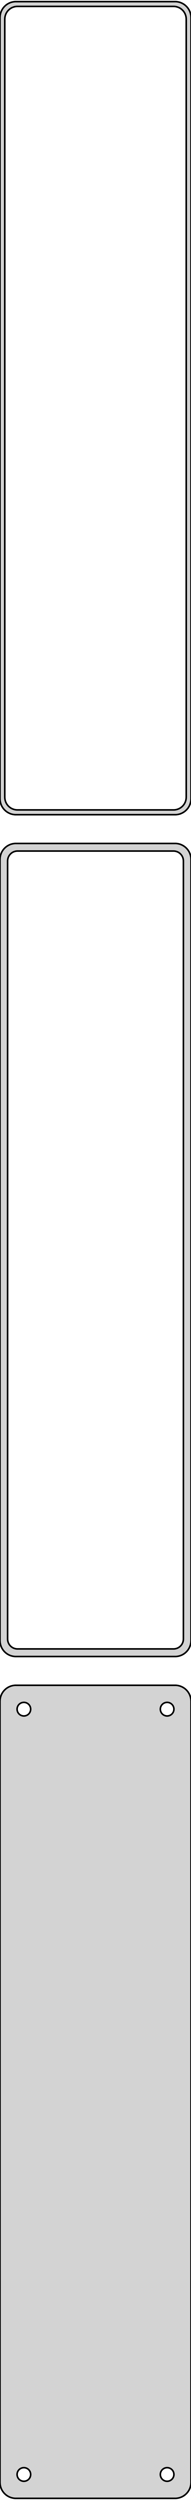 <?xml version="1.0" standalone="no"?>
<!DOCTYPE svg PUBLIC "-//W3C//DTD SVG 1.1//EN" "http://www.w3.org/Graphics/SVG/1.1/DTD/svg11.dtd">
<svg width="60mm" height="784mm" viewBox="-30 -1448 60 784" xmlns="http://www.w3.org/2000/svg" version="1.1">
<title>OpenSCAD Model</title>
<path d="
M 25.937,-1192.59 L 26.545,-1192.74 L 27.129,-1192.98 L 27.679,-1193.28 L 28.187,-1193.65 L 28.645,-1194.08
 L 29.045,-1194.56 L 29.381,-1195.09 L 29.649,-1195.66 L 29.843,-1196.26 L 29.961,-1196.87 L 30,-1197.5
 L 30,-1442.5 L 29.961,-1443.13 L 29.843,-1443.74 L 29.649,-1444.34 L 29.381,-1444.91 L 29.045,-1445.44
 L 28.645,-1445.92 L 28.187,-1446.35 L 27.679,-1446.72 L 27.129,-1447.02 L 26.545,-1447.26 L 25.937,-1447.41
 L 25.314,-1447.49 L -25.314,-1447.49 L -25.937,-1447.41 L -26.545,-1447.26 L -27.129,-1447.02 L -27.679,-1446.72
 L -28.187,-1446.35 L -28.645,-1445.92 L -29.045,-1445.44 L -29.381,-1444.91 L -29.649,-1444.34 L -29.843,-1443.74
 L -29.961,-1443.13 L -30,-1442.5 L -30,-1197.5 L -29.961,-1196.87 L -29.843,-1196.26 L -29.649,-1195.66
 L -29.381,-1195.09 L -29.045,-1194.56 L -28.645,-1194.08 L -28.187,-1193.65 L -27.679,-1193.28 L -27.129,-1192.98
 L -26.545,-1192.74 L -25.937,-1192.59 L -25.314,-1192.51 L 25.314,-1192.51 z
M -24.751,-1194.01 L -25.25,-1194.07 L -25.736,-1194.2 L -26.203,-1194.38 L -26.643,-1194.62 L -27.05,-1194.92
 L -27.416,-1195.26 L -27.736,-1195.65 L -28.005,-1196.07 L -28.219,-1196.53 L -28.374,-1197.01 L -28.468,-1197.5
 L -28.5,-1198 L -28.5,-1442 L -28.468,-1442.5 L -28.374,-1442.99 L -28.219,-1443.47 L -28.005,-1443.93
 L -27.736,-1444.35 L -27.416,-1444.74 L -27.05,-1445.08 L -26.643,-1445.38 L -26.203,-1445.62 L -25.736,-1445.8
 L -25.25,-1445.93 L -24.751,-1445.99 L 24.751,-1445.99 L 25.25,-1445.93 L 25.736,-1445.8 L 26.203,-1445.62
 L 26.643,-1445.38 L 27.05,-1445.08 L 27.416,-1444.74 L 27.736,-1444.35 L 28.005,-1443.93 L 28.219,-1443.47
 L 28.374,-1442.99 L 28.468,-1442.5 L 28.5,-1442 L 28.5,-1198 L 28.468,-1197.5 L 28.374,-1197.01
 L 28.219,-1196.53 L 28.005,-1196.07 L 27.736,-1195.65 L 27.416,-1195.26 L 27.05,-1194.92 L 26.643,-1194.62
 L 26.203,-1194.38 L 25.736,-1194.2 L 25.25,-1194.07 L 24.751,-1194.01 z
M 25.937,-928.589 L 26.545,-928.745 L 27.129,-928.976 L 27.679,-929.278 L 28.187,-929.647 L 28.645,-930.077
 L 29.045,-930.561 L 29.381,-931.091 L 29.649,-931.659 L 29.843,-932.257 L 29.961,-932.873 L 30,-933.5
 L 30,-1178.5 L 29.961,-1179.13 L 29.843,-1179.74 L 29.649,-1180.34 L 29.381,-1180.91 L 29.045,-1181.44
 L 28.645,-1181.92 L 28.187,-1182.35 L 27.679,-1182.72 L 27.129,-1183.02 L 26.545,-1183.26 L 25.937,-1183.41
 L 25.314,-1183.49 L -25.314,-1183.49 L -25.937,-1183.41 L -26.545,-1183.26 L -27.129,-1183.02 L -27.679,-1182.72
 L -28.187,-1182.35 L -28.645,-1181.92 L -29.045,-1181.44 L -29.381,-1180.91 L -29.649,-1180.34 L -29.843,-1179.74
 L -29.961,-1179.13 L -30,-1178.5 L -30,-933.5 L -29.961,-932.873 L -29.843,-932.257 L -29.649,-931.659
 L -29.381,-931.091 L -29.045,-930.561 L -28.645,-930.077 L -28.187,-929.647 L -27.679,-929.278 L -27.129,-928.976
 L -26.545,-928.745 L -25.937,-928.589 L -25.314,-928.51 L 25.314,-928.51 z
M -24.695,-930.893 L -25.083,-930.942 L -25.462,-931.039 L -25.825,-931.183 L -26.168,-931.372 L -26.484,-931.601
 L -26.769,-931.869 L -27.018,-932.17 L -27.228,-932.5 L -27.394,-932.854 L -27.515,-933.226 L -27.588,-933.61
 L -27.613,-934 L -27.613,-1178 L -27.588,-1178.39 L -27.515,-1178.77 L -27.394,-1179.15 L -27.228,-1179.5
 L -27.018,-1179.83 L -26.769,-1180.13 L -26.484,-1180.4 L -26.168,-1180.63 L -25.825,-1180.82 L -25.462,-1180.96
 L -25.083,-1181.06 L -24.695,-1181.11 L 24.695,-1181.11 L 25.083,-1181.06 L 25.462,-1180.96 L 25.825,-1180.82
 L 26.168,-1180.63 L 26.484,-1180.4 L 26.769,-1180.13 L 27.018,-1179.83 L 27.228,-1179.5 L 27.394,-1179.15
 L 27.515,-1178.77 L 27.588,-1178.39 L 27.613,-1178 L 27.613,-934 L 27.588,-933.61 L 27.515,-933.226
 L 27.394,-932.854 L 27.228,-932.5 L 27.018,-932.17 L 26.769,-931.869 L 26.484,-931.601 L 26.168,-931.372
 L 25.825,-931.183 L 25.462,-931.039 L 25.083,-930.942 L 24.695,-930.893 z
M 25.937,-664.589 L 26.545,-664.745 L 27.129,-664.976 L 27.679,-665.278 L 28.187,-665.647 L 28.645,-666.077
 L 29.045,-666.561 L 29.381,-667.091 L 29.649,-667.659 L 29.843,-668.257 L 29.961,-668.873 L 30,-669.5
 L 30,-914.5 L 29.961,-915.127 L 29.843,-915.743 L 29.649,-916.341 L 29.381,-916.909 L 29.045,-917.439
 L 28.645,-917.923 L 28.187,-918.353 L 27.679,-918.722 L 27.129,-919.024 L 26.545,-919.255 L 25.937,-919.411
 L 25.314,-919.49 L -25.314,-919.49 L -25.937,-919.411 L -26.545,-919.255 L -27.129,-919.024 L -27.679,-918.722
 L -28.187,-918.353 L -28.645,-917.923 L -29.045,-917.439 L -29.381,-916.909 L -29.649,-916.341 L -29.843,-915.743
 L -29.961,-915.127 L -30,-914.5 L -30,-669.5 L -29.961,-668.873 L -29.843,-668.257 L -29.649,-667.659
 L -29.381,-667.091 L -29.045,-666.561 L -28.645,-666.077 L -28.187,-665.647 L -27.679,-665.278 L -27.129,-664.976
 L -26.545,-664.745 L -25.937,-664.589 L -25.314,-664.51 L 25.314,-664.51 z
M 22.366,-909.869 L 22.1,-909.903 L 21.84,-909.969 L 21.591,-910.068 L 21.356,-910.197 L 21.139,-910.355
 L 20.943,-910.538 L 20.773,-910.745 L 20.629,-910.971 L 20.515,-911.214 L 20.432,-911.469 L 20.381,-911.732
 L 20.365,-912 L 20.381,-912.268 L 20.432,-912.531 L 20.515,-912.786 L 20.629,-913.029 L 20.773,-913.255
 L 20.943,-913.462 L 21.139,-913.645 L 21.356,-913.803 L 21.591,-913.932 L 21.84,-914.031 L 22.1,-914.097
 L 22.366,-914.131 L 22.634,-914.131 L 22.9,-914.097 L 23.16,-914.031 L 23.409,-913.932 L 23.644,-913.803
 L 23.861,-913.645 L 24.056,-913.462 L 24.227,-913.255 L 24.371,-913.029 L 24.485,-912.786 L 24.568,-912.531
 L 24.619,-912.268 L 24.635,-912 L 24.619,-911.732 L 24.568,-911.469 L 24.485,-911.214 L 24.371,-910.971
 L 24.227,-910.745 L 24.056,-910.538 L 23.861,-910.355 L 23.644,-910.197 L 23.409,-910.068 L 23.16,-909.969
 L 22.9,-909.903 L 22.634,-909.869 z
M -22.634,-909.869 L -22.9,-909.903 L -23.16,-909.969 L -23.409,-910.068 L -23.644,-910.197 L -23.861,-910.355
 L -24.056,-910.538 L -24.227,-910.745 L -24.371,-910.971 L -24.485,-911.214 L -24.568,-911.469 L -24.619,-911.732
 L -24.635,-912 L -24.619,-912.268 L -24.568,-912.531 L -24.485,-912.786 L -24.371,-913.029 L -24.227,-913.255
 L -24.056,-913.462 L -23.861,-913.645 L -23.644,-913.803 L -23.409,-913.932 L -23.16,-914.031 L -22.9,-914.097
 L -22.634,-914.131 L -22.366,-914.131 L -22.1,-914.097 L -21.84,-914.031 L -21.591,-913.932 L -21.356,-913.803
 L -21.139,-913.645 L -20.943,-913.462 L -20.773,-913.255 L -20.629,-913.029 L -20.515,-912.786 L -20.432,-912.531
 L -20.381,-912.268 L -20.365,-912 L -20.381,-911.732 L -20.432,-911.469 L -20.515,-911.214 L -20.629,-910.971
 L -20.773,-910.745 L -20.943,-910.538 L -21.139,-910.355 L -21.356,-910.197 L -21.591,-910.068 L -21.84,-909.969
 L -22.1,-909.903 L -22.366,-909.869 z
M 22.366,-669.869 L 22.1,-669.903 L 21.84,-669.969 L 21.591,-670.068 L 21.356,-670.197 L 21.139,-670.355
 L 20.943,-670.538 L 20.773,-670.745 L 20.629,-670.971 L 20.515,-671.214 L 20.432,-671.469 L 20.381,-671.732
 L 20.365,-672 L 20.381,-672.268 L 20.432,-672.531 L 20.515,-672.786 L 20.629,-673.029 L 20.773,-673.255
 L 20.943,-673.462 L 21.139,-673.645 L 21.356,-673.803 L 21.591,-673.932 L 21.84,-674.031 L 22.1,-674.097
 L 22.366,-674.131 L 22.634,-674.131 L 22.9,-674.097 L 23.16,-674.031 L 23.409,-673.932 L 23.644,-673.803
 L 23.861,-673.645 L 24.056,-673.462 L 24.227,-673.255 L 24.371,-673.029 L 24.485,-672.786 L 24.568,-672.531
 L 24.619,-672.268 L 24.635,-672 L 24.619,-671.732 L 24.568,-671.469 L 24.485,-671.214 L 24.371,-670.971
 L 24.227,-670.745 L 24.056,-670.538 L 23.861,-670.355 L 23.644,-670.197 L 23.409,-670.068 L 23.16,-669.969
 L 22.9,-669.903 L 22.634,-669.869 z
M -22.634,-669.869 L -22.9,-669.903 L -23.16,-669.969 L -23.409,-670.068 L -23.644,-670.197 L -23.861,-670.355
 L -24.056,-670.538 L -24.227,-670.745 L -24.371,-670.971 L -24.485,-671.214 L -24.568,-671.469 L -24.619,-671.732
 L -24.635,-672 L -24.619,-672.268 L -24.568,-672.531 L -24.485,-672.786 L -24.371,-673.029 L -24.227,-673.255
 L -24.056,-673.462 L -23.861,-673.645 L -23.644,-673.803 L -23.409,-673.932 L -23.16,-674.031 L -22.9,-674.097
 L -22.634,-674.131 L -22.366,-674.131 L -22.1,-674.097 L -21.84,-674.031 L -21.591,-673.932 L -21.356,-673.803
 L -21.139,-673.645 L -20.943,-673.462 L -20.773,-673.255 L -20.629,-673.029 L -20.515,-672.786 L -20.432,-672.531
 L -20.381,-672.268 L -20.365,-672 L -20.381,-671.732 L -20.432,-671.469 L -20.515,-671.214 L -20.629,-670.971
 L -20.773,-670.745 L -20.943,-670.538 L -21.139,-670.355 L -21.356,-670.197 L -21.591,-670.068 L -21.84,-669.969
 L -22.1,-669.903 L -22.366,-669.869 z
" stroke="black" fill="lightgray" stroke-width="0.5"/>
</svg>
